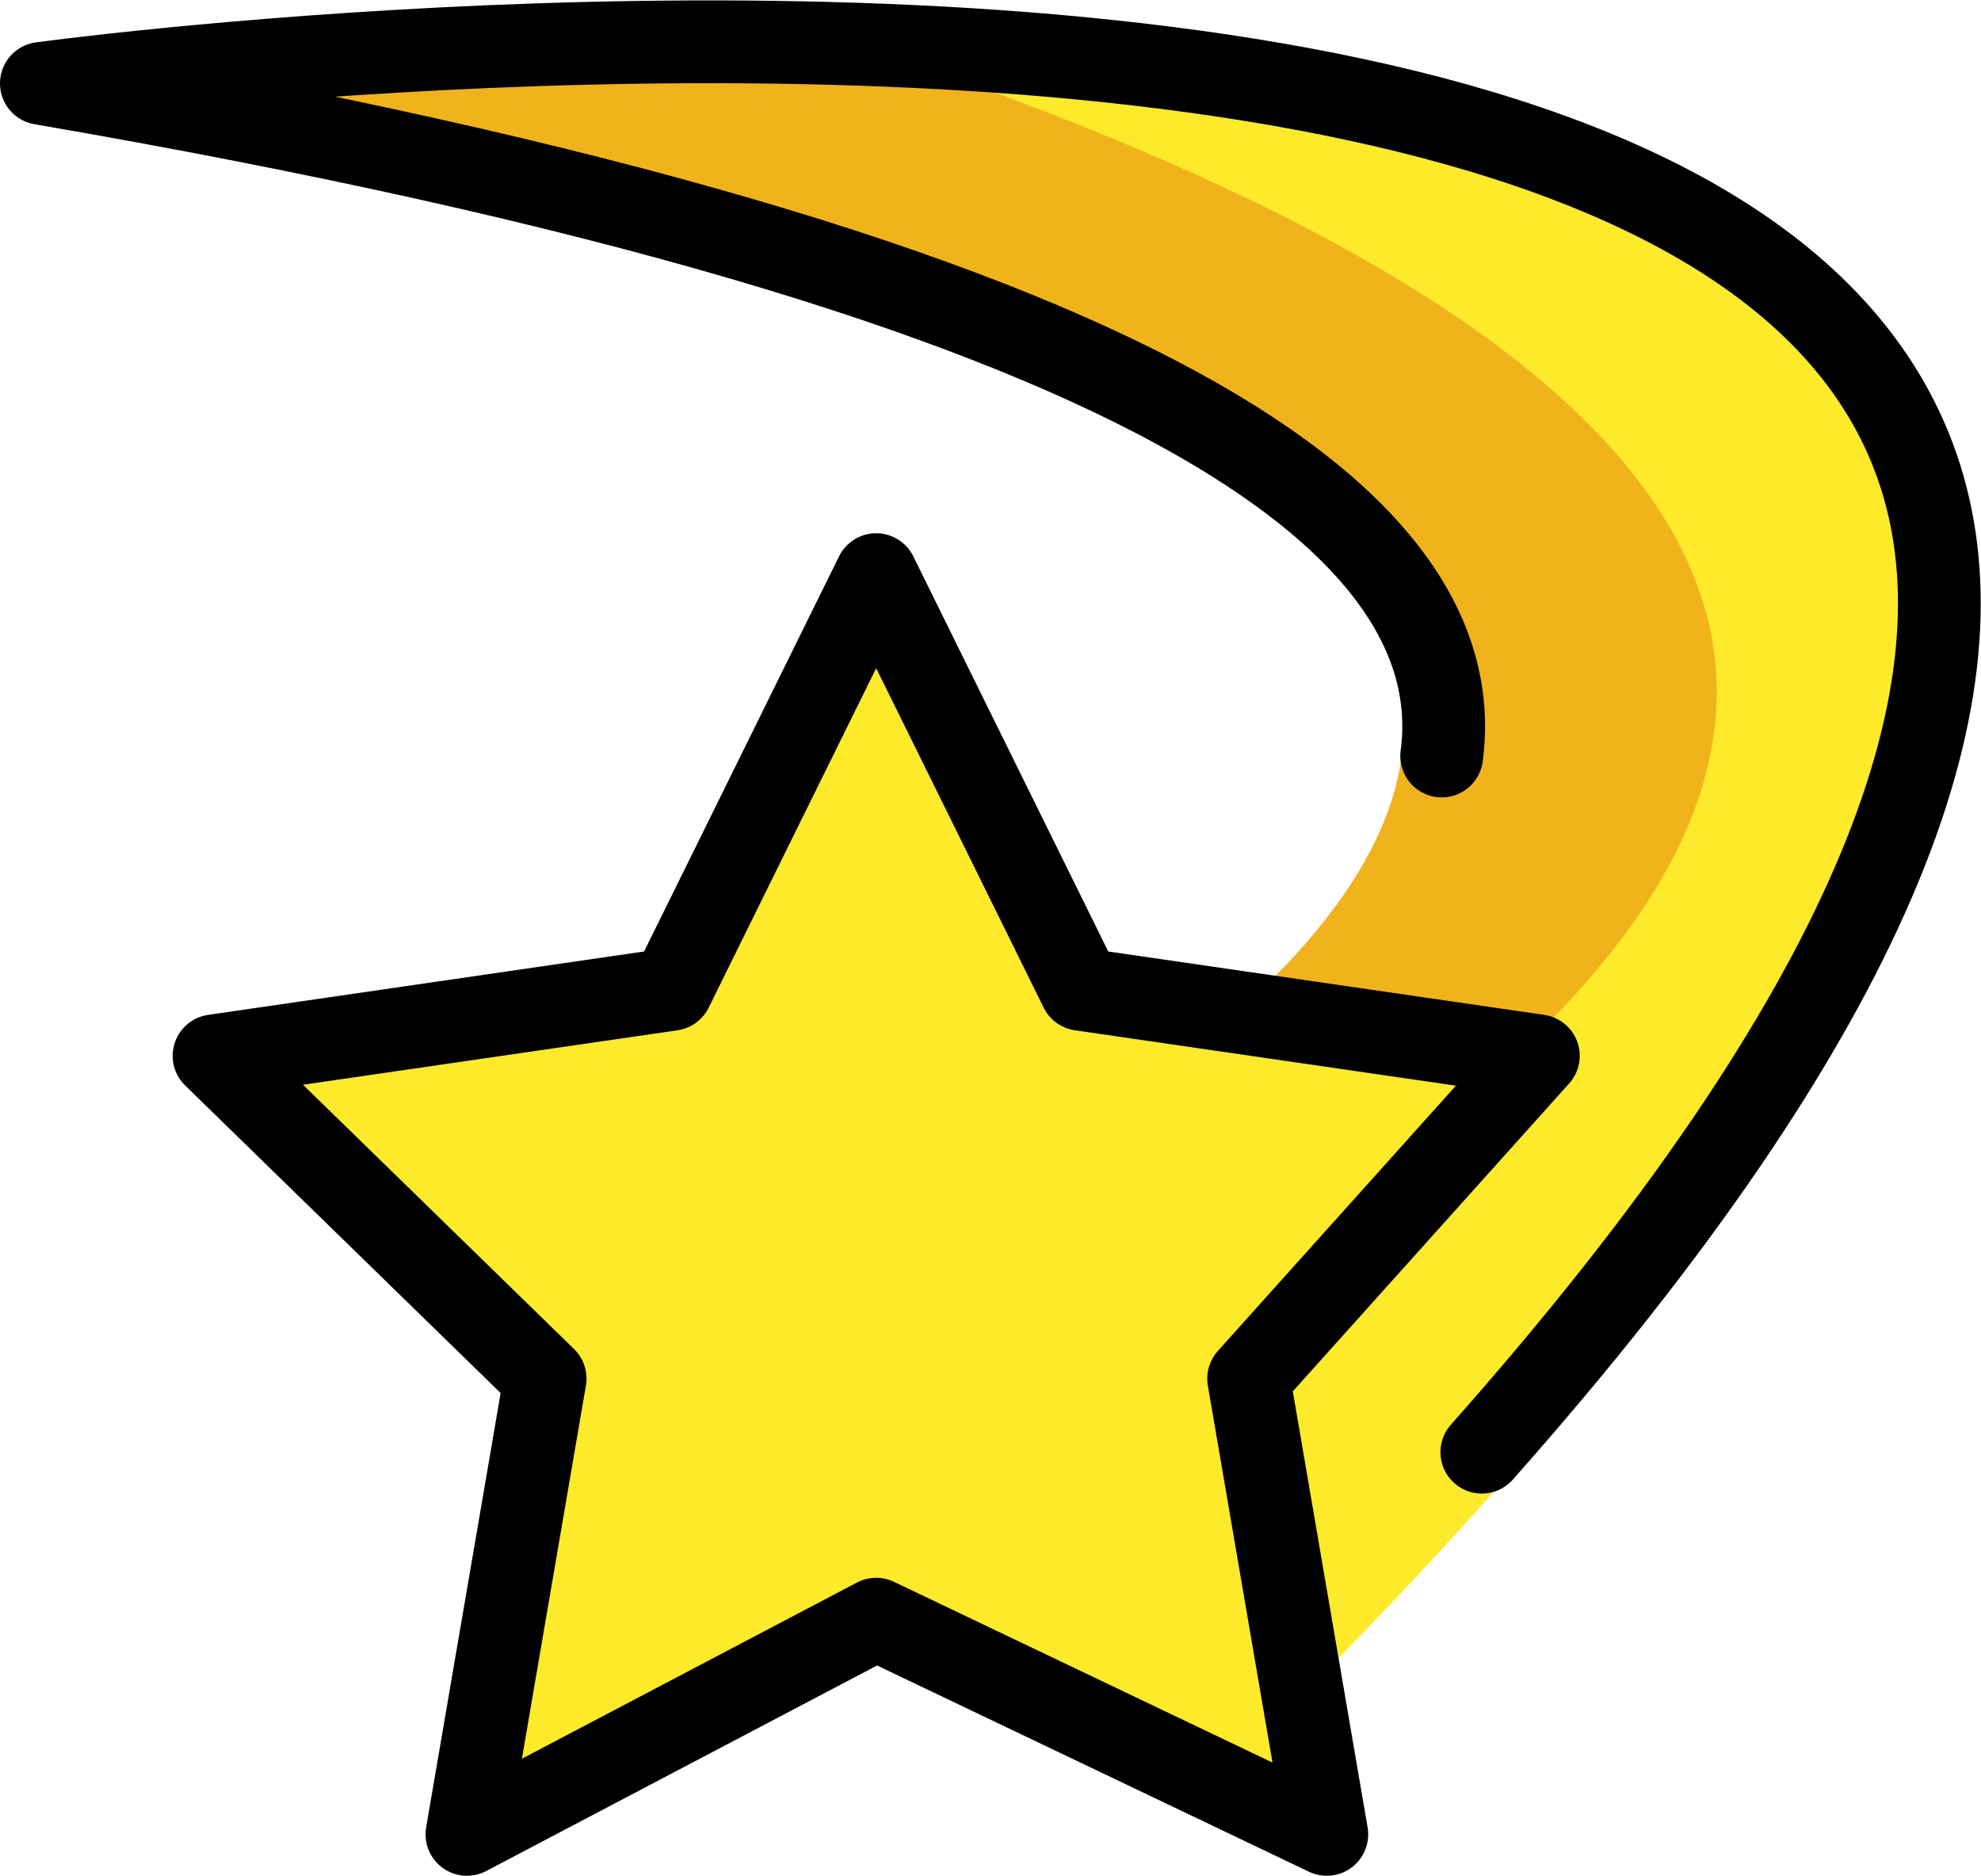 <?xml version="1.0" encoding="UTF-8" standalone="no"?>
<svg
   id="emoji"
   viewBox="0 0 47.869 45.317"
   version="1.1"
   sodipodi:docname="1f4ab.svg"
   width="47.869"
   height="45.317"
   xmlns:inkscape="http://www.inkscape.org/namespaces/inkscape"
   xmlns:sodipodi="http://sodipodi.sourceforge.net/DTD/sodipodi-0.dtd"
   xmlns="http://www.w3.org/2000/svg"
   xmlns:svg="http://www.w3.org/2000/svg">
  <defs
     id="defs3" />
  <sodipodi:namedview
     id="namedview3"
     pagecolor="#ffffff"
     bordercolor="#000000"
     borderopacity="0.25"
     inkscape:showpageshadow="2"
     inkscape:pageopacity="0.0"
     inkscape:pagecheckerboard="0"
     inkscape:deskcolor="#d1d1d1" />
  <g
     id="color"
     transform="translate(-13.828,-16.52)">
    <path
       fill="#fcea2b"
       stroke="none"
       d="M 14.827,18.535 C 14.491,18.309 95.022,7.785 44.789,57.979 L 32.69,48.48 c 0,0 47.749,-18.573 -17.863,-29.945 z"
       id="path1" />
    <path
       fill="#f1b31c"
       stroke="none"
       d="m 31.298,48.361 3.791,3.112 C 46.153,46.482 74.691,30.898 34.642,17.629 24.001,17.162 14,18.535 14,18.535 78.003,29.584 31.298,48.361 31.298,48.361 Z"
       id="path2" />
    <polygon
       fill="#fcea2b"
       stroke="none"
       points="51,42.028 43,49.826 44.889,60.837 35,55.638 25.111,60.837 27,49.826 19,42.028 30.056,40.421 35,30.403 39.944,40.421 "
       id="polygon2" />
  </g>
  <g
     id="hair"
     transform="translate(-13.828,-16.52)" />
  <g
     id="skin"
     transform="translate(-13.828,-16.52)" />
  <g
     id="skin-shadow"
     transform="translate(-13.828,-16.52)" />
  <g
     id="line"
     transform="translate(-13.828,-16.52)">
    <path
       fill="none"
       stroke="#000000"
       stroke-linecap="round"
       stroke-linejoin="round"
       stroke-miterlimit="10"
       stroke-width="2"
       d="m 48.665,34.784 c 0.72,-5.455 -6.508,-11.551 -33.837,-16.249 0,0 72.994,-9.998 34.807,33.068"
       id="path3" />
    <polygon
       fill="none"
       stroke="#000000"
       stroke-linecap="round"
       stroke-linejoin="round"
       stroke-miterlimit="10"
       stroke-width="2"
       points="51,42.028 44,49.826 45.889,60.837 35,55.638 25.111,60.837 27,49.826 19,42.028 30.056,40.421 35,30.403 39.944,40.421 "
       id="polygon3" />
  </g>
</svg>
